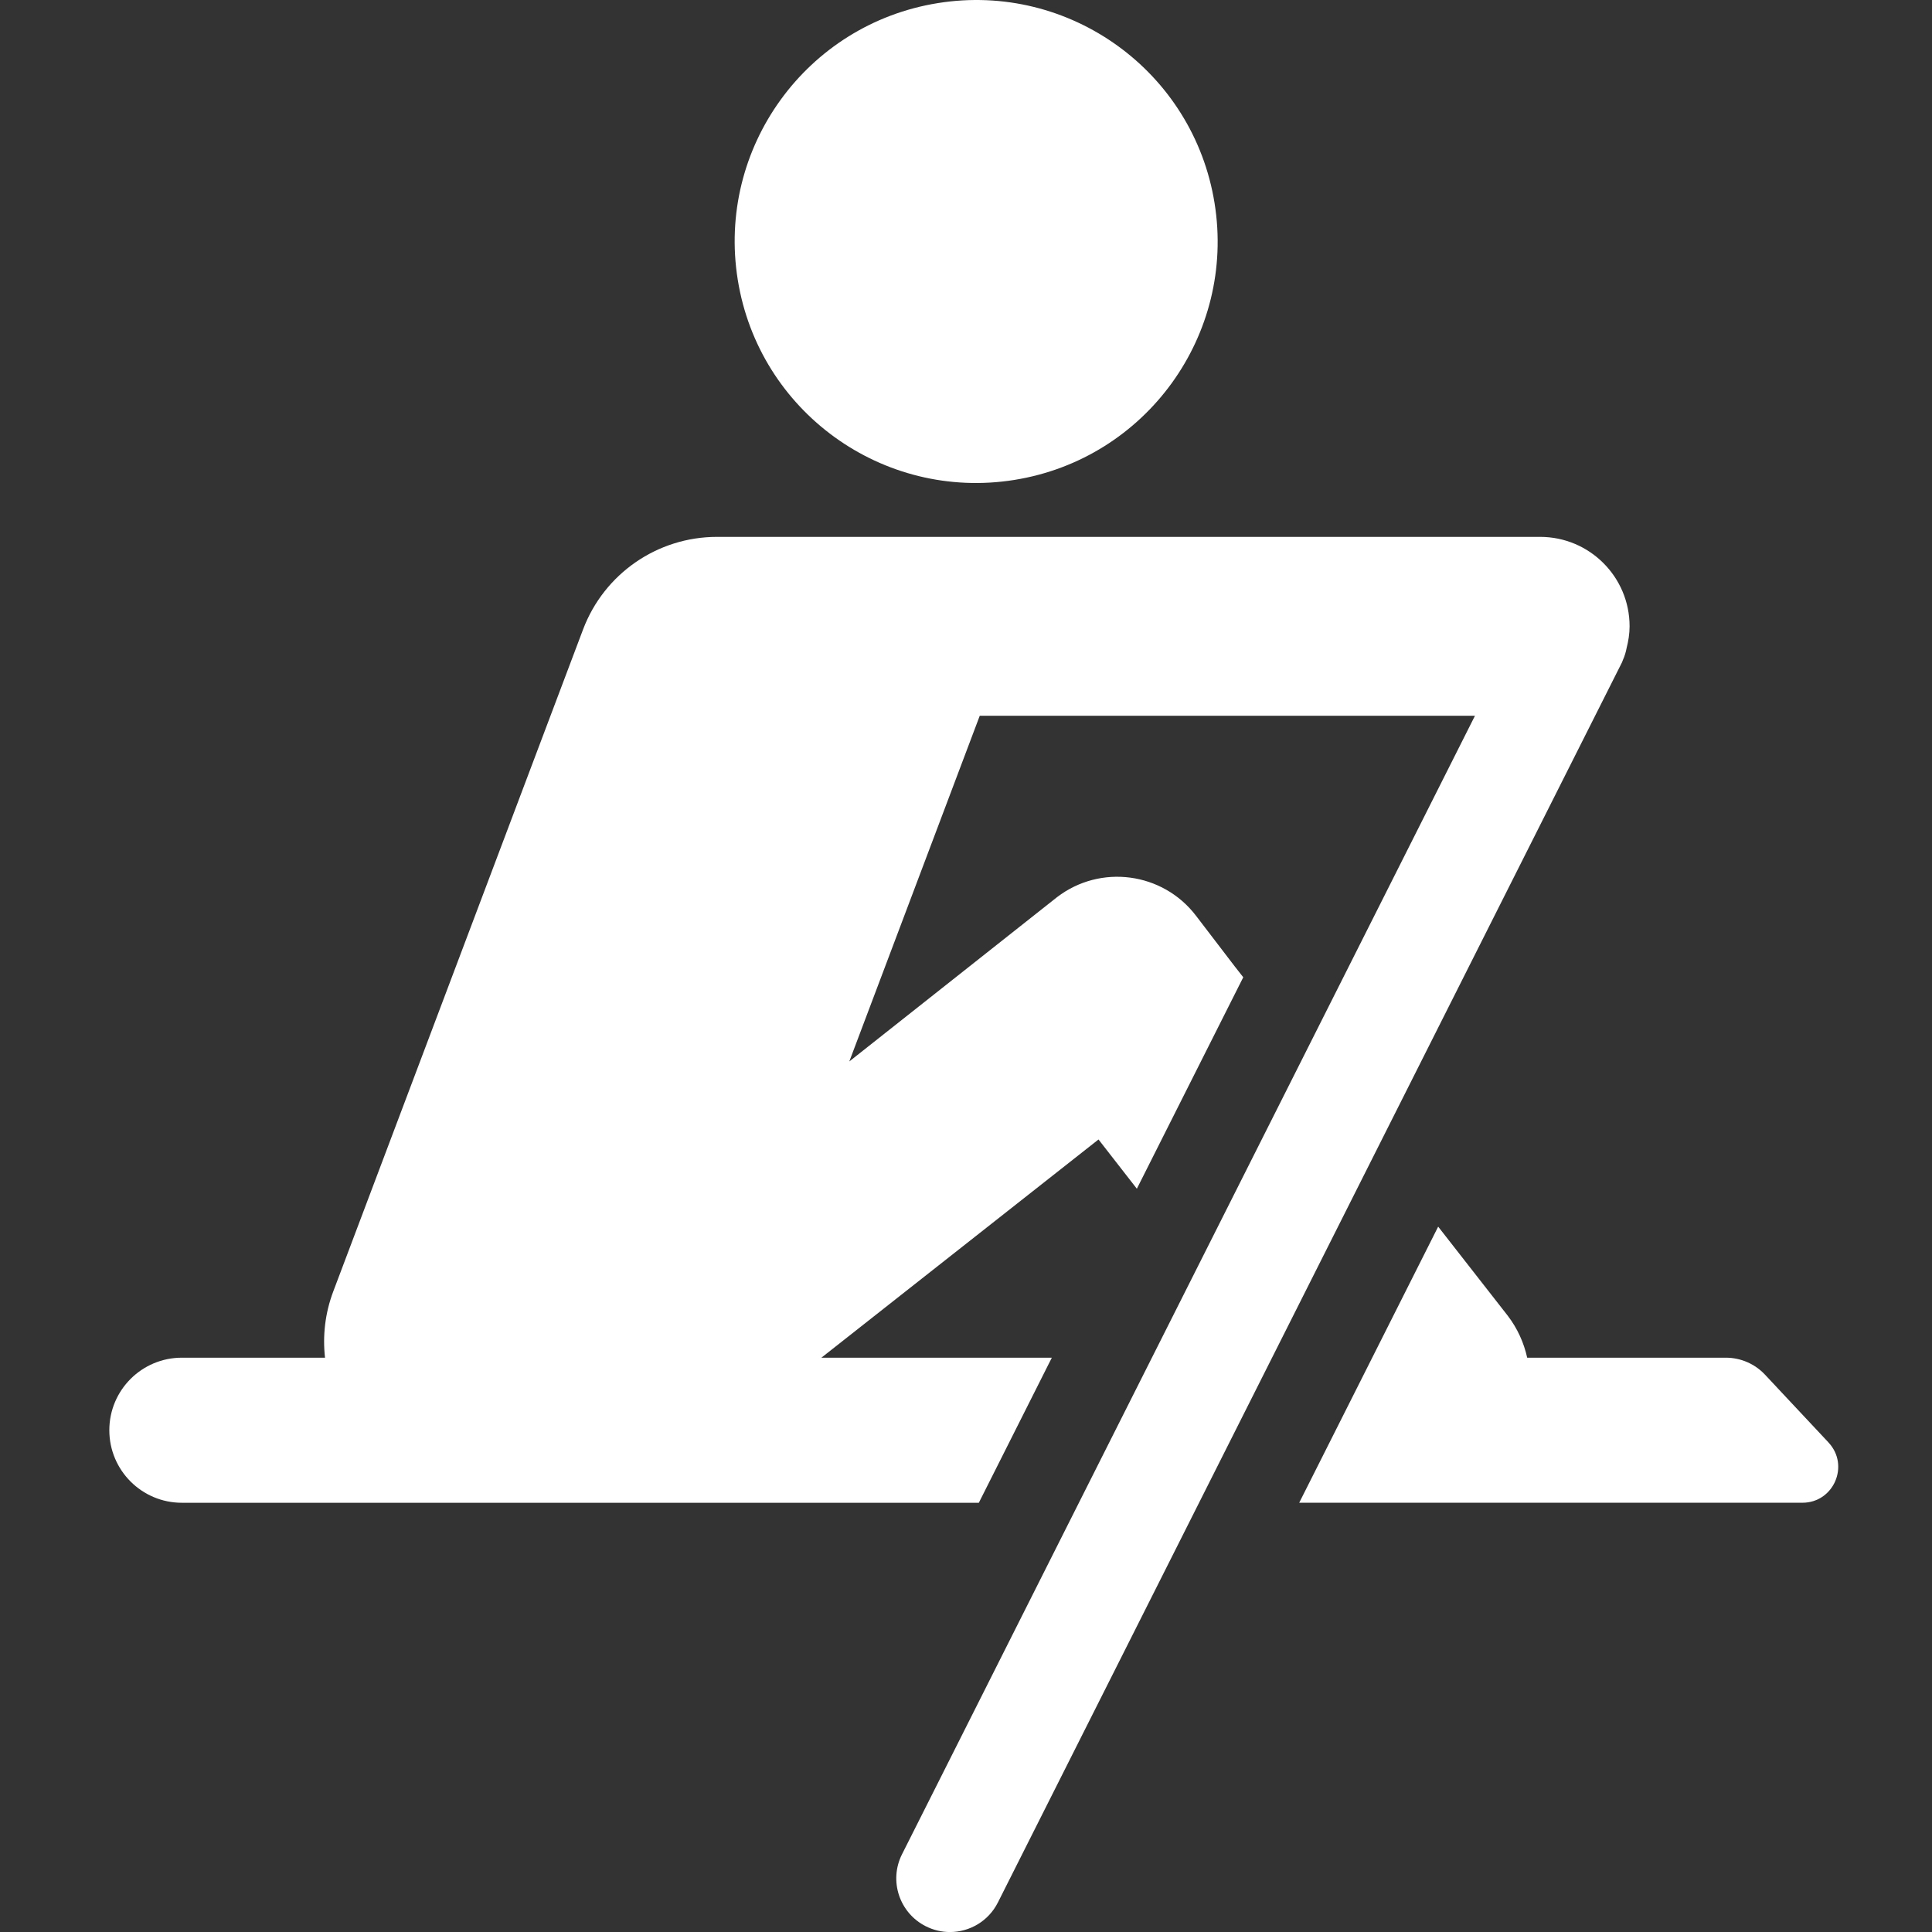 <svg height="53" viewBox="0 0 53 53" width="53" xmlns="http://www.w3.org/2000/svg"><rect x="0" y="0" width="53" height="53" fill="#333333" stroke="none"/><g fill="#fff" transform="translate(3)"><path d="m24.83 13.165c3.612-.58 6.07-3.979 5.489-7.591-.58-3.612-3.979-6.07-7.591-5.489-3.612.58-6.07 3.979-5.489 7.591.58 3.612 3.979 6.07 7.591 5.489z"/><path d="m47.162 39.572-1.743-1.861c-.278-.297-.667-.466-1.075-.466h-5.449c-.09-.406-.264-.799-.533-1.151l-1.909-2.444-2.927 5.816-.885 1.758h13.804c.859 0 1.303-1.025.716-1.652z"/><path d="m41.504 18.15c.006-.015.011-.03.017-.045.048-.106.08-.216.101-.326.049-.192.082-.391.082-.598 0-1.355-1.099-2.453-2.453-2.453h-22.583c-1.633 0-3.096 1.011-3.673 2.54l-6.851 18.155c-.231.611-.294 1.231-.228 1.822h-3.927c-1.099 0-1.99.891-1.99 1.99 0 1.099.891 1.99 1.99 1.99h21.863l2.002-3.979h-6.322l7.603-5.987 1.052 1.351 2.919-5.801-.232-.296-1.066-1.394c-.912-1.192-2.618-1.42-3.81-.508l-5.699 4.507 3.578-9.482h13.585l-15.717 31.231c-.366.726-.073 1.611.653 1.976.212.107.438.158.661.158.539 0 1.057-.297 1.316-.811l17.122-34.022c.003-.005.004-.011.006-.017z"/></g></svg>